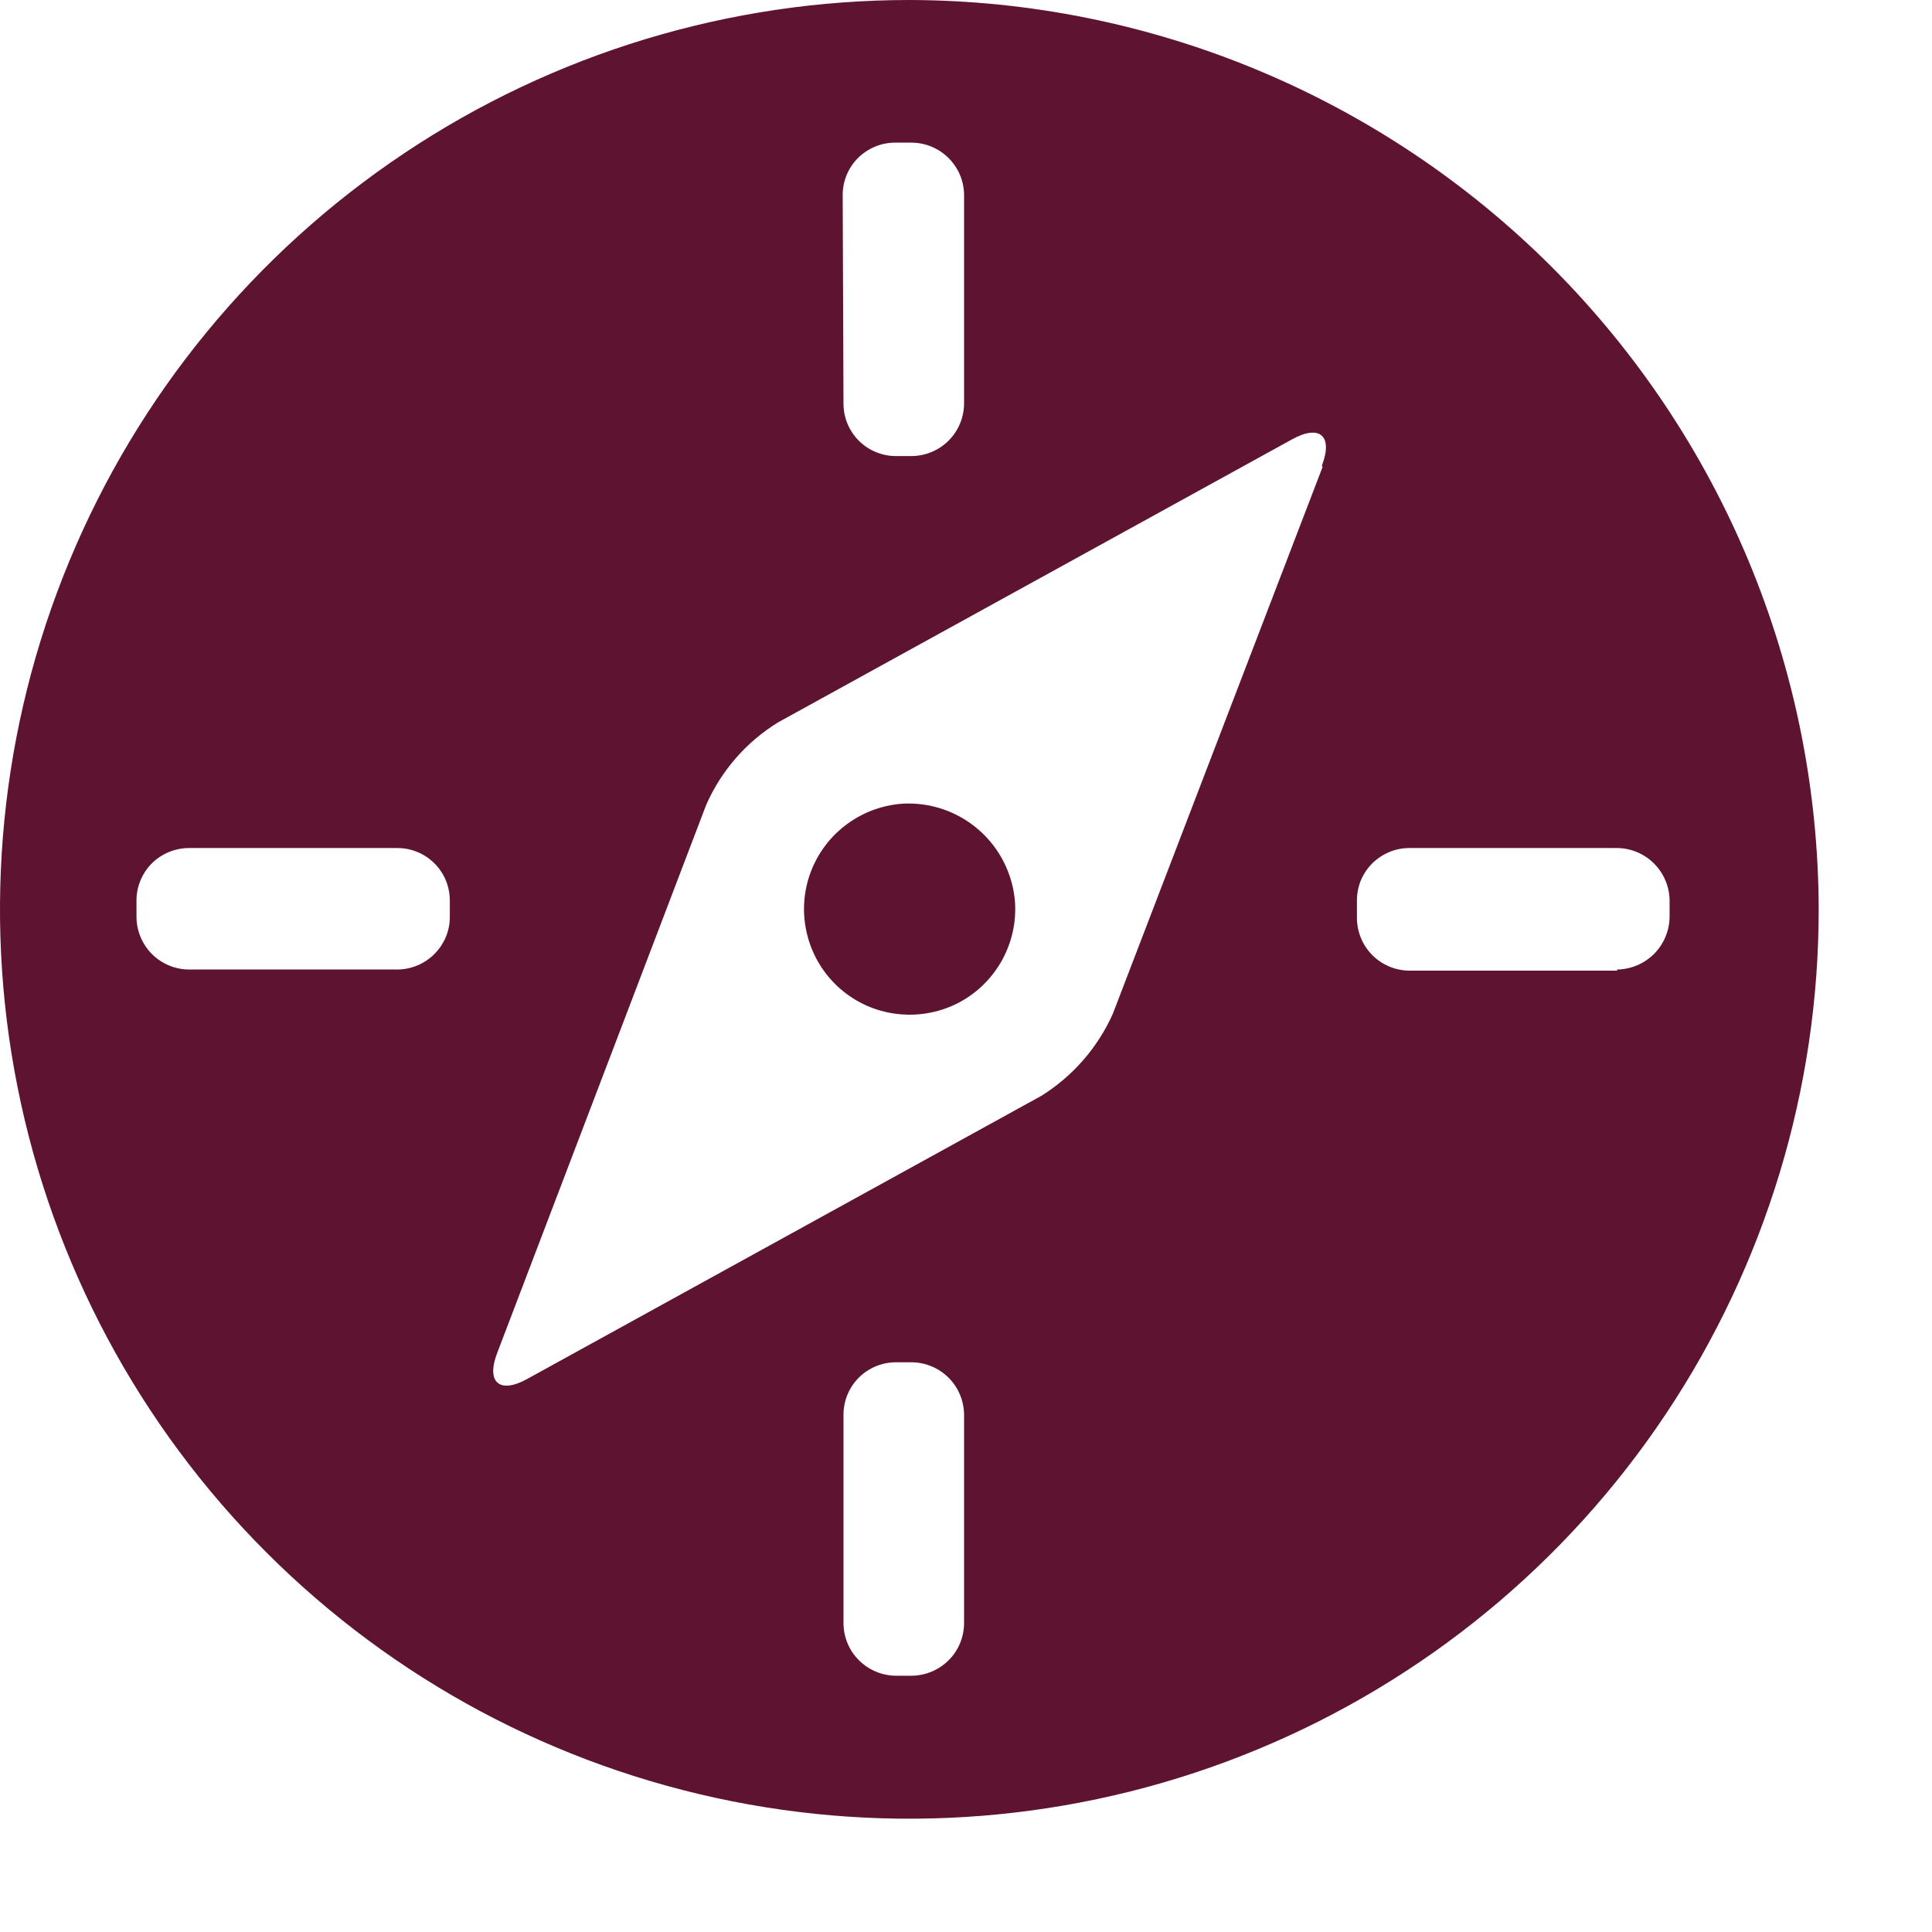 <svg width="17" height="17" viewBox="0 0 17 17" fill="none" xmlns="http://www.w3.org/2000/svg">
<path d="M7.937 7.072C7.754 7.086 7.579 7.153 7.434 7.266C7.289 7.378 7.18 7.532 7.122 7.706C7.064 7.88 7.059 8.068 7.108 8.245C7.156 8.422 7.256 8.581 7.395 8.702C7.534 8.822 7.705 8.899 7.888 8.921C8.07 8.944 8.255 8.913 8.42 8.831C8.584 8.749 8.72 8.619 8.811 8.46C8.902 8.3 8.944 8.117 8.931 7.934C8.911 7.689 8.796 7.461 8.61 7.3C8.424 7.139 8.183 7.057 7.937 7.072Z" fill="#5E1331"/>
<path d="M8.002 0C6.419 1.42207e-07 4.872 0.469 3.556 1.349C2.24 2.228 1.214 3.478 0.609 4.94C0.003 6.403 -0.155 8.012 0.154 9.564C0.463 11.116 1.225 12.542 2.345 13.661C3.464 14.78 4.89 15.542 6.443 15.85C7.995 16.158 9.604 15.999 11.066 15.393C12.528 14.787 13.778 13.761 14.656 12.445C15.535 11.128 16.004 9.581 16.003 7.998C15.997 5.878 15.152 3.847 13.653 2.348C12.153 0.85 10.122 0.005 8.002 0V0ZM7.415 1.716C7.415 1.594 7.463 1.477 7.55 1.39C7.637 1.304 7.754 1.255 7.876 1.255H8.015C8.076 1.255 8.137 1.266 8.193 1.289C8.25 1.312 8.301 1.346 8.345 1.389C8.388 1.432 8.423 1.483 8.447 1.539C8.47 1.595 8.483 1.655 8.483 1.716V3.551C8.482 3.673 8.434 3.79 8.347 3.877C8.261 3.963 8.144 4.012 8.022 4.013H7.883C7.761 4.013 7.643 3.964 7.557 3.878C7.47 3.791 7.422 3.674 7.422 3.551L7.415 1.716ZM3.958 8.07C3.958 8.192 3.909 8.308 3.822 8.395C3.736 8.481 3.619 8.53 3.497 8.531H1.662C1.54 8.53 1.423 8.481 1.337 8.395C1.251 8.308 1.202 8.192 1.201 8.07V7.93C1.2 7.869 1.211 7.809 1.234 7.752C1.257 7.695 1.291 7.643 1.333 7.6C1.376 7.556 1.428 7.522 1.484 7.498C1.54 7.475 1.601 7.462 1.662 7.462H3.497C3.619 7.462 3.737 7.511 3.823 7.597C3.91 7.684 3.958 7.801 3.958 7.924V8.07ZM8.483 14.284C8.482 14.406 8.434 14.523 8.347 14.609C8.261 14.695 8.144 14.744 8.022 14.745H7.883C7.761 14.744 7.644 14.695 7.558 14.609C7.471 14.523 7.423 14.406 7.422 14.284V12.449C7.422 12.326 7.47 12.209 7.557 12.122C7.643 12.036 7.761 11.987 7.883 11.987H8.022C8.144 11.988 8.261 12.037 8.347 12.123C8.434 12.21 8.482 12.326 8.483 12.449V14.284ZM11.638 4.108L9.793 8.918C9.66 9.217 9.44 9.47 9.162 9.643L4.64 12.133C4.396 12.269 4.274 12.164 4.376 11.902L6.214 7.082C6.346 6.782 6.566 6.529 6.845 6.357L11.367 3.867C11.611 3.731 11.733 3.833 11.631 4.098L11.638 4.108ZM14.233 8.541H12.401C12.279 8.54 12.162 8.491 12.076 8.405C11.99 8.319 11.941 8.202 11.94 8.08V7.941C11.938 7.879 11.948 7.818 11.969 7.76C11.991 7.703 12.024 7.65 12.066 7.606C12.109 7.561 12.16 7.526 12.216 7.501C12.272 7.476 12.333 7.463 12.394 7.462H14.226C14.349 7.462 14.466 7.511 14.553 7.597C14.64 7.684 14.69 7.801 14.691 7.924V8.063C14.691 8.186 14.642 8.305 14.555 8.393C14.468 8.48 14.35 8.53 14.226 8.531L14.233 8.541Z" fill="#5E1331"/>
</svg>
